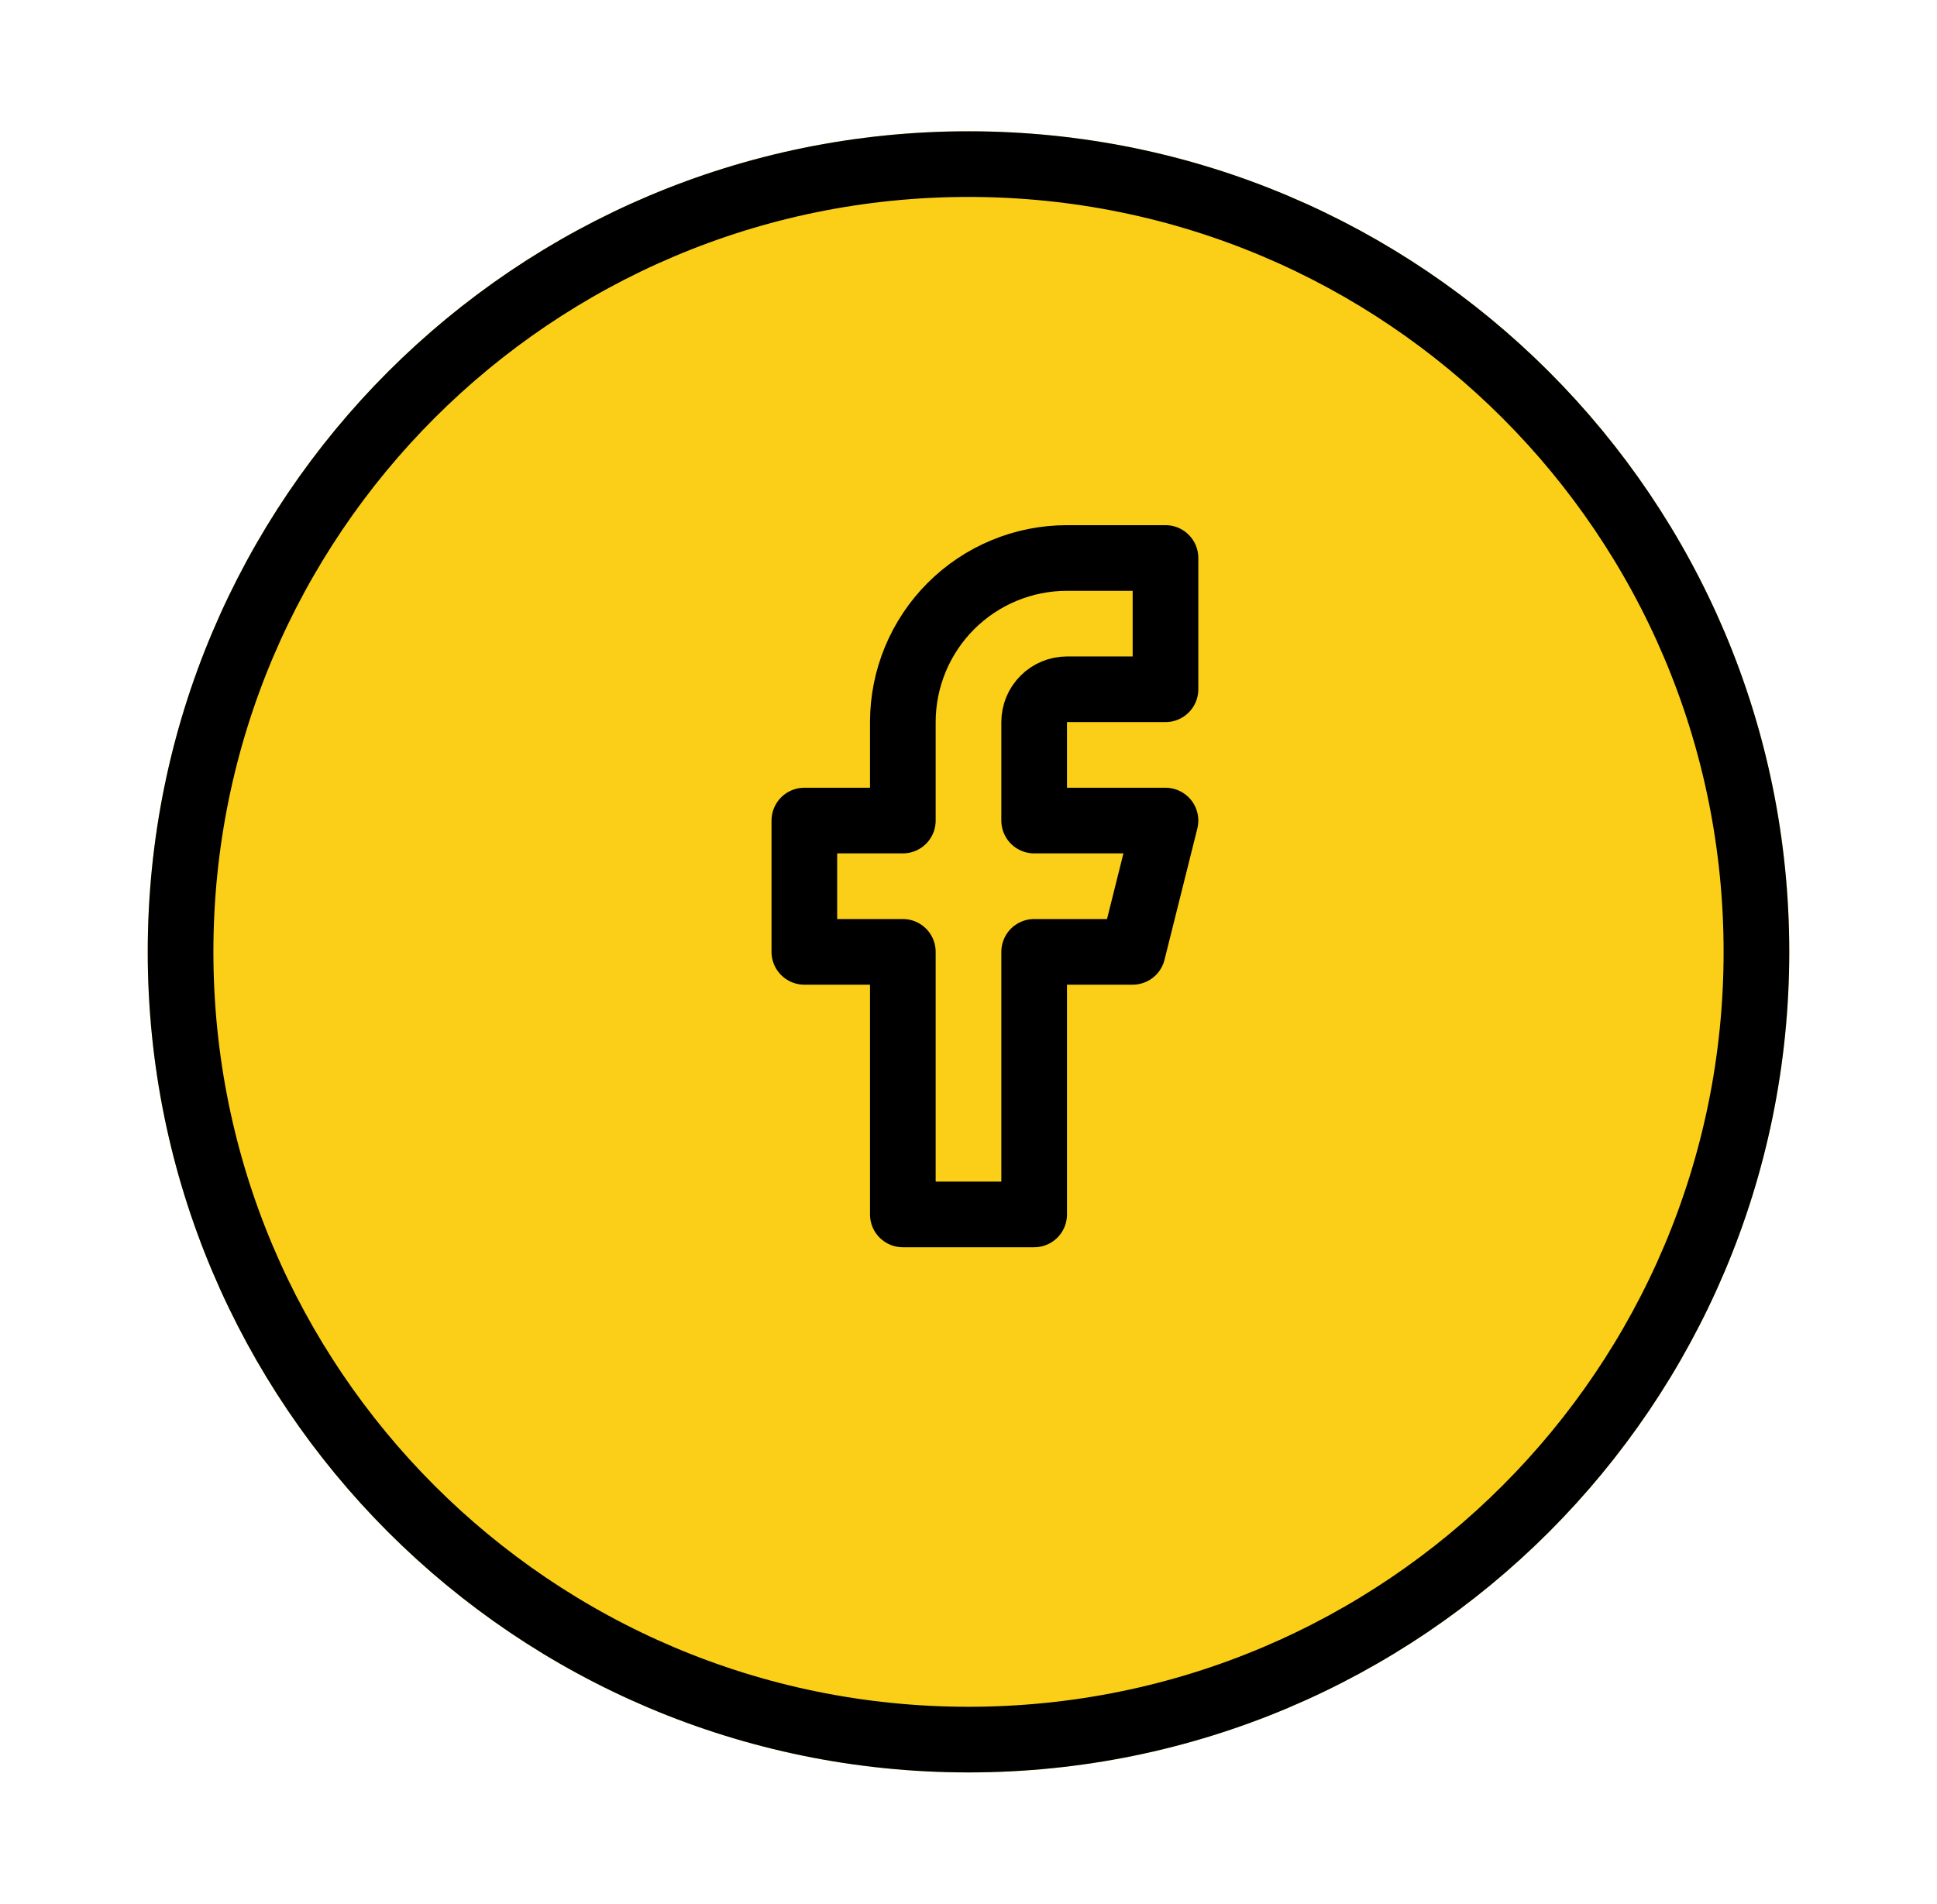 <svg width="59" height="58" viewBox="0 0 59 58" fill="none" xmlns="http://www.w3.org/2000/svg">
<g filter="url(#filter0_d)">
<path d="M54.5 25C54.5 38.807 43.307 50 29.5 50C15.693 50 4.5 38.807 4.5 25C4.5 11.193 15.693 0 29.5 0C43.307 0 54.5 11.193 54.5 25Z" fill="#FBCF18"/>
<path d="M53.5 25C53.5 38.255 42.755 49 29.5 49C16.245 49 5.5 38.255 5.5 25C5.5 11.745 16.245 1 29.5 1C42.755 1 53.5 11.745 53.5 25Z" stroke="black" stroke-width="2"/>
</g>
<g filter="url(#filter1_d)">
<path d="M35.5 13H32.5C31.174 13 29.902 13.527 28.965 14.464C28.027 15.402 27.5 16.674 27.5 18V21H24.5V25H27.5V33H31.5V25H34.5L35.5 21H31.5V18C31.5 17.735 31.605 17.48 31.793 17.293C31.98 17.105 32.235 17 32.5 17H35.5V13Z" stroke="black" stroke-width="2" stroke-linecap="round" stroke-linejoin="round"/>
</g>
<defs>
<filter id="filter0_d" x="0.5" y="0" width="58" height="58" filterUnits="userSpaceOnUse" color-interpolation-filters="sRGB">
<feFlood flood-opacity="0" result="BackgroundImageFix"/>
<feColorMatrix in="SourceAlpha" type="matrix" values="0 0 0 0 0 0 0 0 0 0 0 0 0 0 0 0 0 0 127 0"/>
<feOffset dy="4"/>
<feGaussianBlur stdDeviation="2"/>
<feColorMatrix type="matrix" values="0 0 0 0 0 0 0 0 0 0 0 0 0 0 0 0 0 0 0.25 0"/>
<feBlend mode="normal" in2="BackgroundImageFix" result="effect1_dropShadow"/>
<feBlend mode="normal" in="SourceGraphic" in2="effect1_dropShadow" result="shape"/>
</filter>
<filter id="filter1_d" x="19.5" y="12" width="21" height="30" filterUnits="userSpaceOnUse" color-interpolation-filters="sRGB">
<feFlood flood-opacity="0" result="BackgroundImageFix"/>
<feColorMatrix in="SourceAlpha" type="matrix" values="0 0 0 0 0 0 0 0 0 0 0 0 0 0 0 0 0 0 127 0"/>
<feOffset dy="4"/>
<feGaussianBlur stdDeviation="2"/>
<feColorMatrix type="matrix" values="0 0 0 0 0 0 0 0 0 0 0 0 0 0 0 0 0 0 0.25 0"/>
<feBlend mode="normal" in2="BackgroundImageFix" result="effect1_dropShadow"/>
<feBlend mode="normal" in="SourceGraphic" in2="effect1_dropShadow" result="shape"/>
</filter>
</defs>
</svg>
